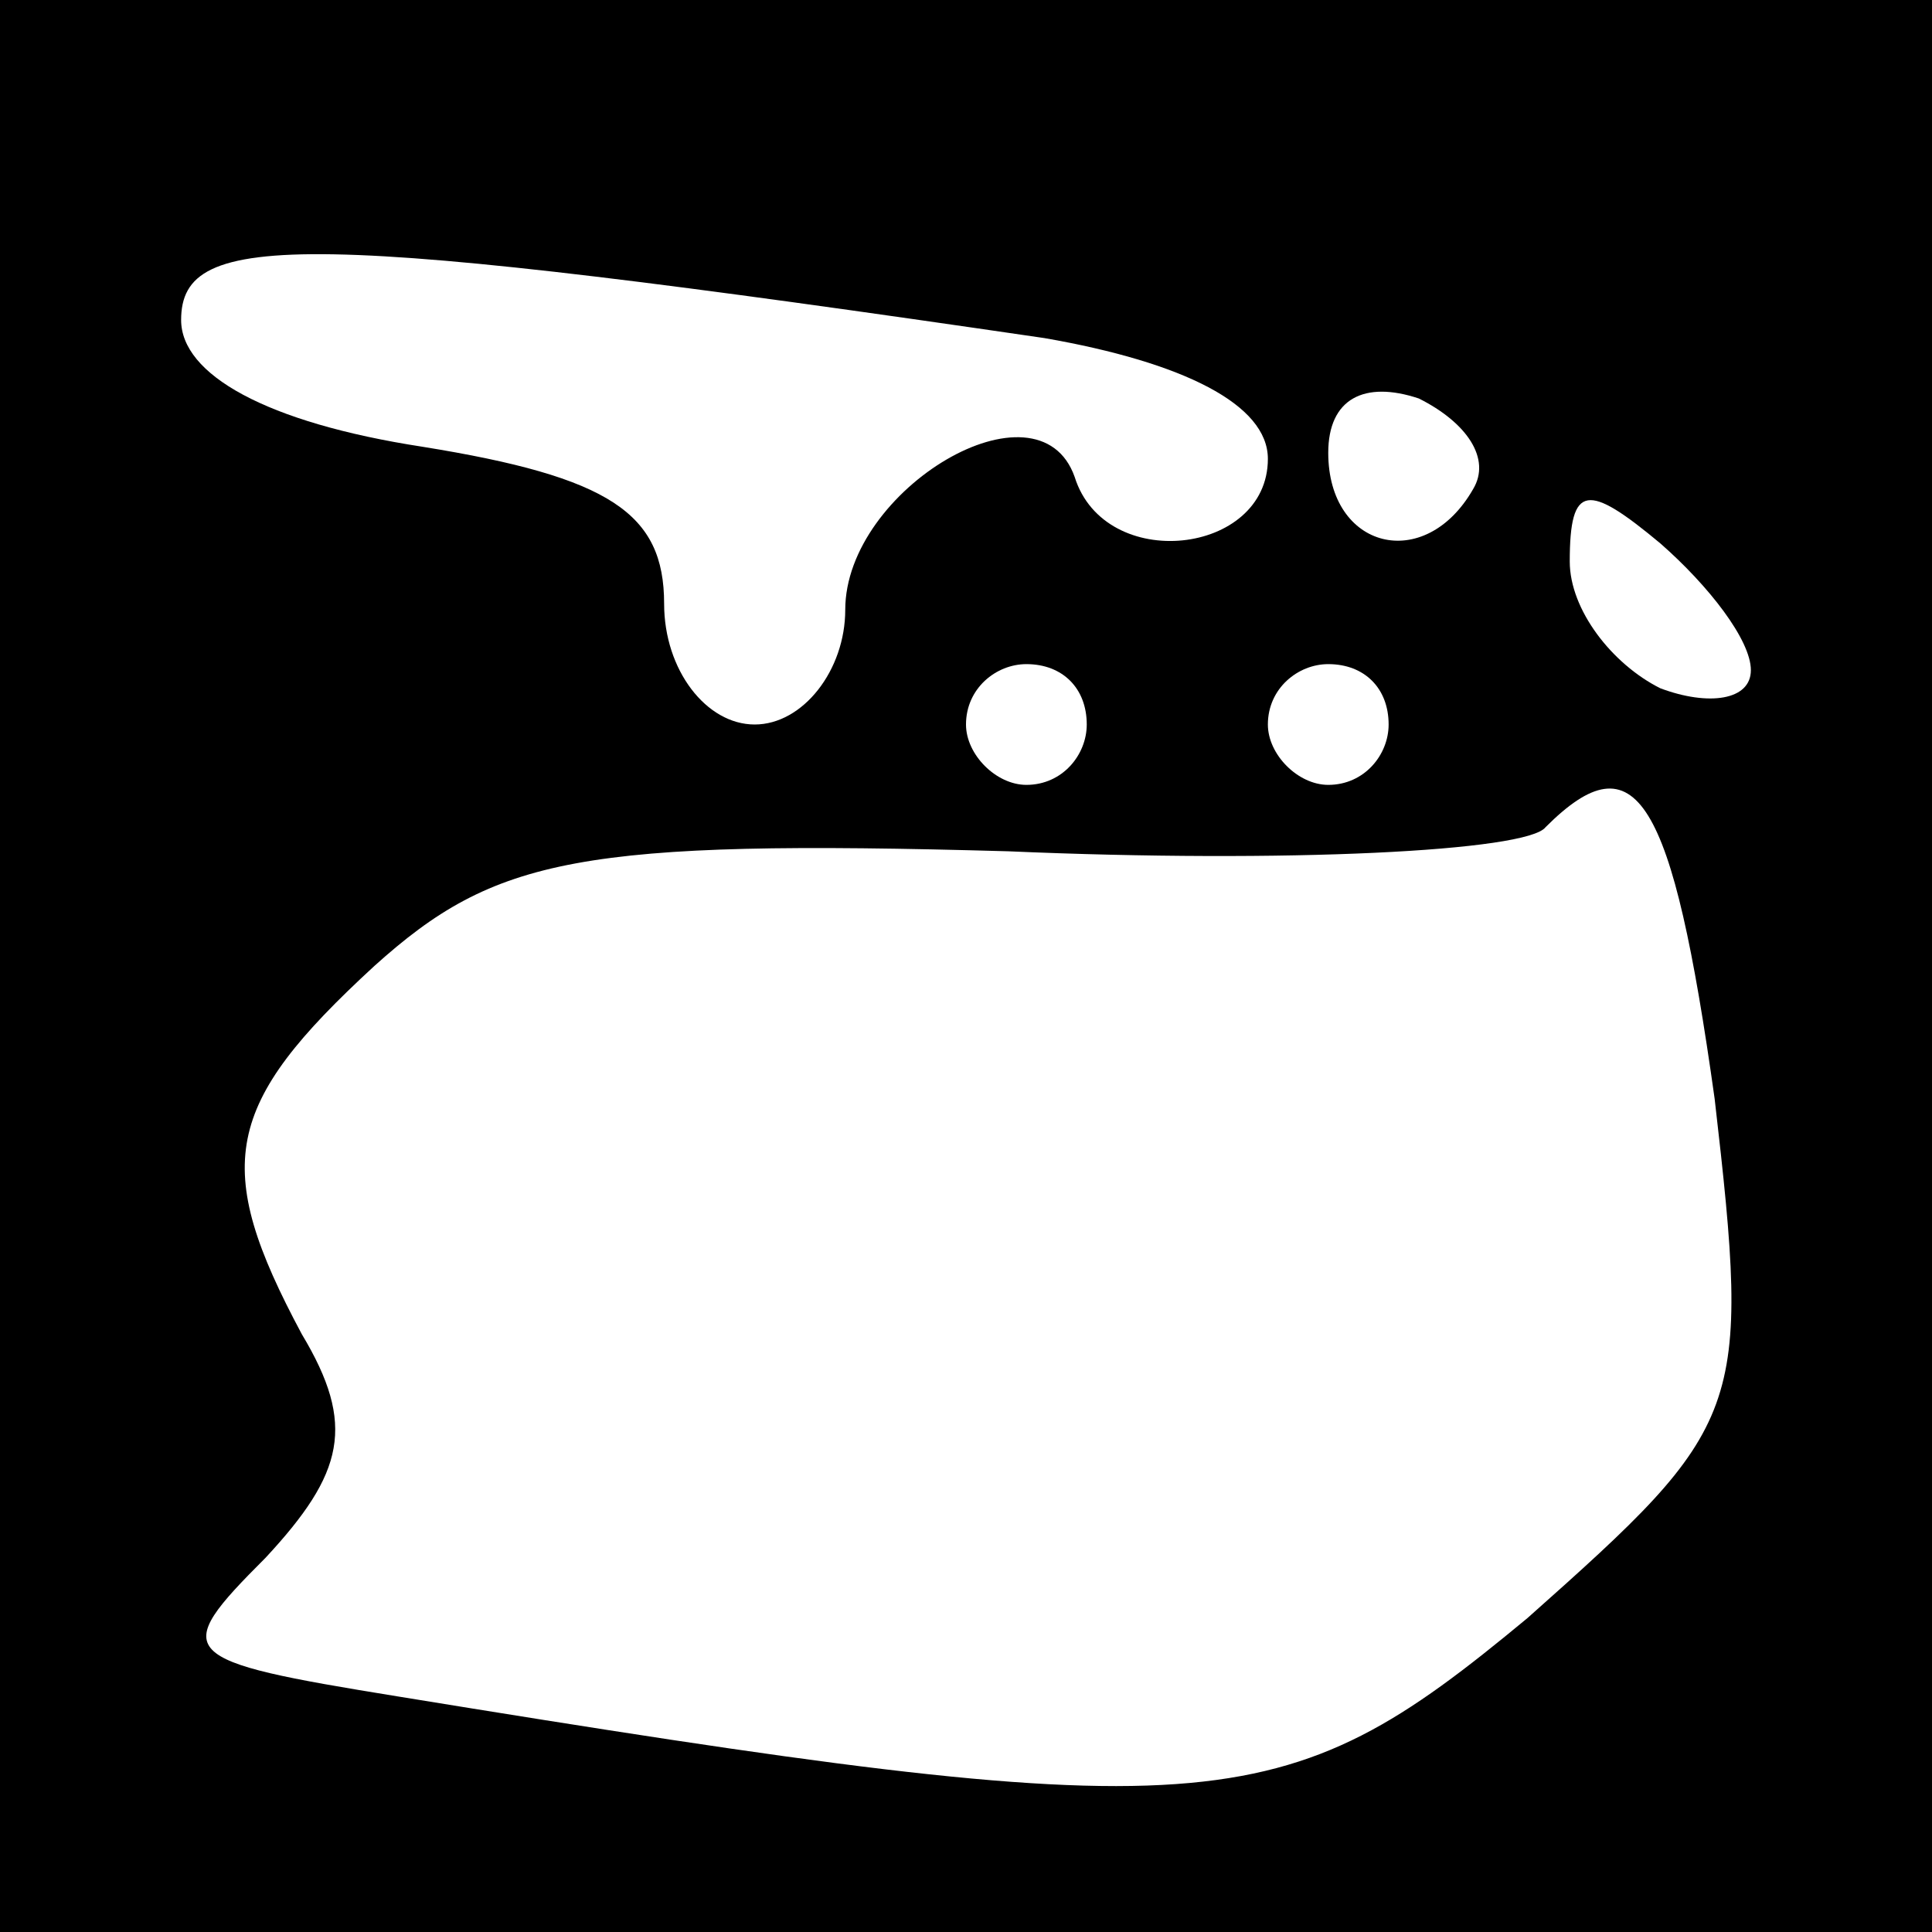 <?xml version="1.0" standalone="no"?>
<!DOCTYPE svg PUBLIC "-//W3C//DTD SVG 20010904//EN"
 "http://www.w3.org/TR/2001/REC-SVG-20010904/DTD/svg10.dtd">
<svg version="1.0" xmlns="http://www.w3.org/2000/svg"
 width="32pt" height="32pt" viewBox="0 0 32 32"
 preserveAspectRatio="xMidYMid meet">
<rect x="0" y="0" width="32" height="32" fill="#808080" stroke="none"/>
<g transform="translate(0,32) scale(0.1,-0.1)"
fill="#000000" stroke="none">
<path fill="#000000" stroke="none" d="M0 160 l0 -160 160 0 160 0 0 160 0
160 -160 0 -160 0 0 -160z"/>
<path fill="#ffffff" stroke="none" d="M173 264 c23 -4 37 -11 37 -20 0 -16
-27 -19 -32 -3 -6 17 -38 -2 -38 -22 0 -10 -7 -19 -15 -19 -8 0 -15 9 -15 20
0 15 -9 21 -40 26 -26 4 -40 12 -40 21 0 15 20 15 143 -3z"/>
<path fill="#ffffff" stroke="none" d="M244 239 c-8 -14 -24 -10 -24 6 0 9 6
12 15 9 8 -4 12 -10 9 -15z"/>
<path fill="#ffffff" stroke="none" d="M290 209 c0 -5 -7 -6 -15 -3 -8 4 -15
13 -15 21 0 13 3 13 15 3 8 -7 15 -16 15 -21z"/>
<path fill="#ffffff" stroke="none" d="M180 200 c0 -5 -4 -10 -10 -10 -5 0
-10 5 -10 10 0 6 5 10 10 10 6 0 10 -4 10 -10z"/>
<path fill="#ffffff" stroke="none" d="M230 200 c0 -5 -4 -10 -10 -10 -5 0
-10 5 -10 10 0 6 5 10 10 10 6 0 10 -4 10 -10z"/>
<path fill="#ffffff" stroke="none" d="M284 138 c6 -52 5 -54 -31 -86 -41 -34
-52 -35 -187 -13 -37 6 -38 7 -22 23 13 14 15 22 6 37 -15 28 -13 38 12 61 20
18 34 21 105 19 46 -2 86 0 89 4 15 15 21 5 28 -45z"/>
</g>
</svg>
